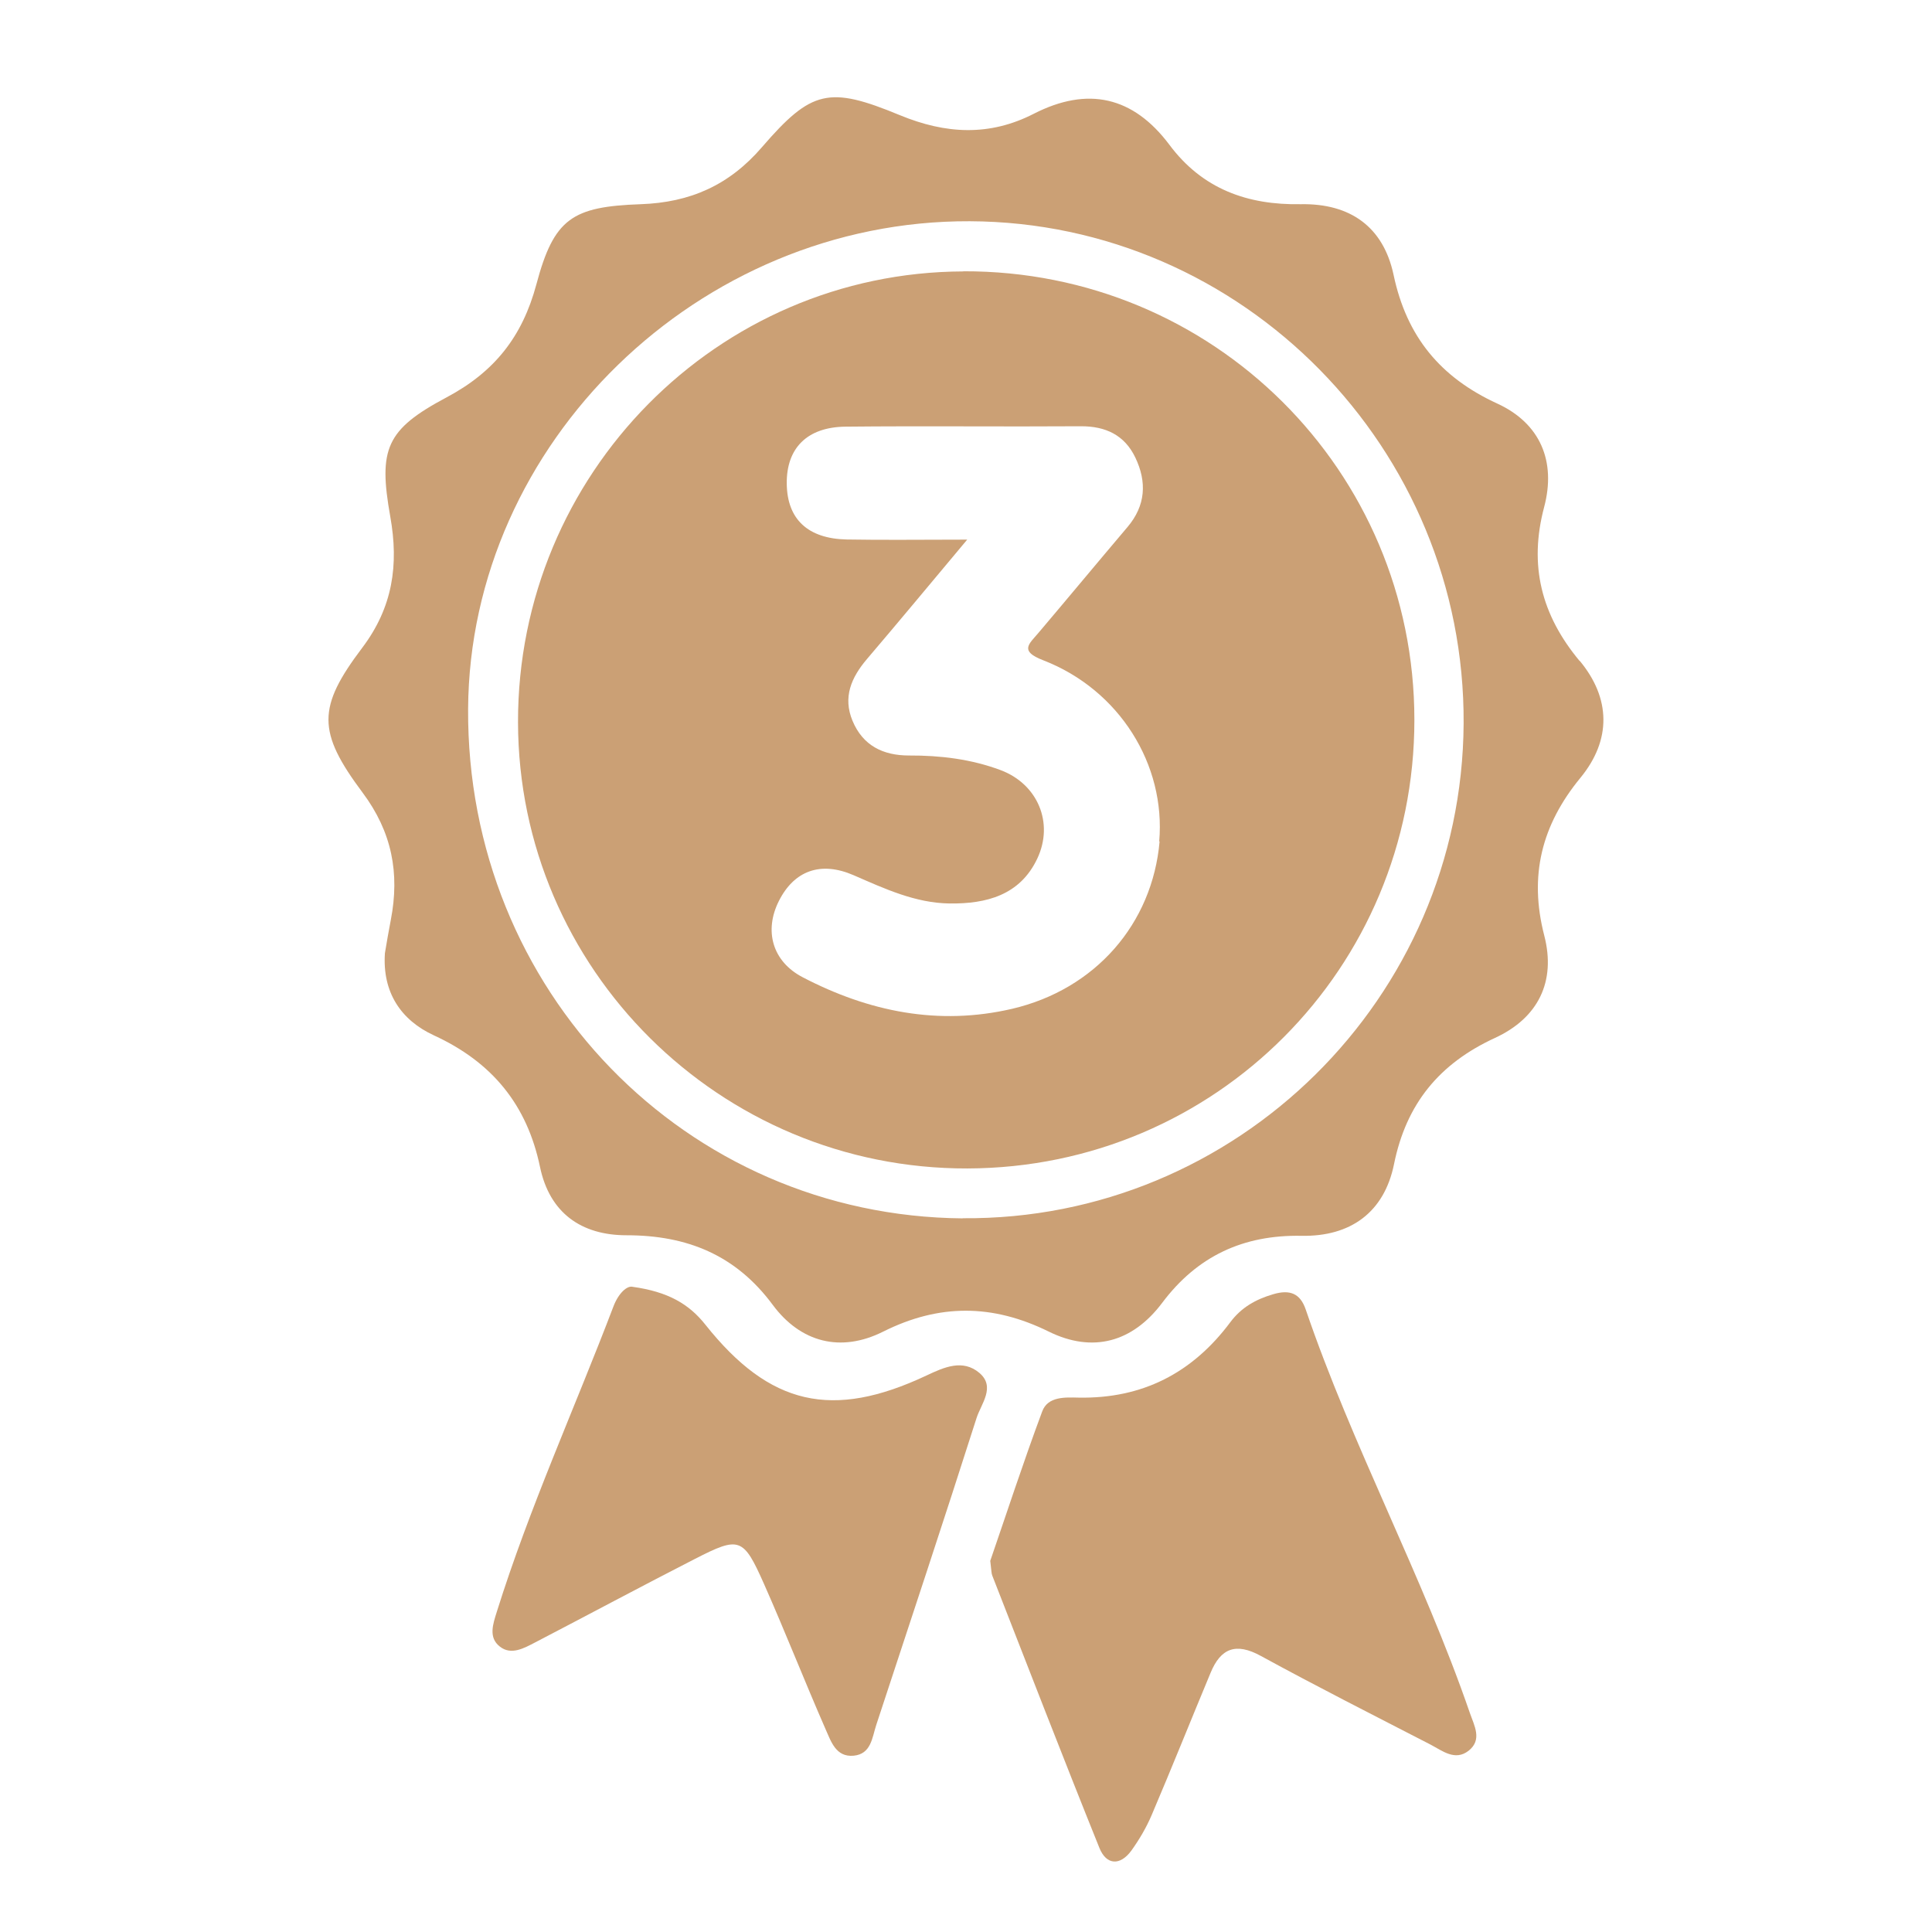 <?xml version="1.0" encoding="UTF-8"?><svg id="a" xmlns="http://www.w3.org/2000/svg" viewBox="0 0 144 144"><defs><style>.b{fill:#cba075;}</style></defs><path class="b" d="M73.8,116.36c1.18-3.42,2.45-7.32,3.88-11.16,.42-1.13,1.7-1.05,2.71-1.03,4.76,.09,8.49-1.84,11.31-5.62,.82-1.1,1.9-1.71,3.21-2.09,1.23-.36,2-.06,2.41,1.14,3.5,10.26,8.7,19.82,12.23,30.06,.33,.96,.95,2.01-.09,2.83-1.01,.79-1.96,0-2.84-.46-4.23-2.18-8.48-4.33-12.65-6.61-1.85-1.01-2.98-.58-3.74,1.26-1.47,3.53-2.89,7.08-4.39,10.6-.4,.94-.93,1.84-1.52,2.66-.83,1.13-1.85,1.08-2.37-.19-2.72-6.75-5.34-13.53-7.99-20.31-.07-.17-.06-.37-.15-1.08Z"/><path class="b" d="M47.14,95.91c2.67,.37,4.22,1.29,5.44,2.83,4.79,6.02,9.45,7.09,16.48,3.78,1.31-.62,2.7-1.24,3.94-.19,1.22,1.04,.13,2.3-.21,3.35-2.44,7.65-4.97,15.26-7.48,22.89-.31,.95-.38,2.17-1.69,2.29-1.32,.12-1.68-1.07-2.08-1.96-1.57-3.59-3-7.24-4.59-10.83-1.55-3.49-1.83-3.58-5.15-1.88-3.99,2.04-7.94,4.16-11.92,6.23-.83,.43-1.78,.97-2.62,.31-.88-.68-.51-1.7-.23-2.6,2.43-7.76,5.8-15.16,8.69-22.75,.37-.98,1.01-1.57,1.43-1.47Z"/><path class="b" d="M117.74,49.27c-2.86-3.43-3.8-7.13-2.65-11.47,.91-3.42-.29-6.25-3.49-7.72-4.25-1.95-6.76-5-7.73-9.59-.76-3.58-3.23-5.34-6.92-5.27-3.97,.07-7.33-1.13-9.79-4.43-2.7-3.6-6.08-4.37-10.11-2.31-3.3,1.69-6.55,1.52-9.99,.1-5.27-2.18-6.58-1.88-10.26,2.38-2.45,2.85-5.36,4.13-9.04,4.26-5.11,.18-6.47,1.06-7.78,5.97-1.05,3.92-3.14,6.54-6.7,8.43-4.51,2.4-5.09,3.84-4.19,8.89,.64,3.59,.19,6.75-2.09,9.77-3.36,4.45-3.36,6.26,.02,10.79,2.2,2.94,2.78,6.02,2.11,9.49-.16,.82-.3,1.65-.44,2.48-.2,2.91,1.18,4.99,3.65,6.13,4.33,1.99,6.94,5.16,7.91,9.81,.71,3.41,3.06,5.09,6.45,5.09,4.5,0,8.13,1.46,10.89,5.18,2.08,2.81,5.07,3.59,8.24,2,4.18-2.09,8.16-2.06,12.34,0,3.27,1.61,6.24,.8,8.45-2.14,2.62-3.49,6.04-5.08,10.39-5,3.65,.07,6.16-1.75,6.89-5.33,.91-4.51,3.38-7.51,7.53-9.42,3.21-1.48,4.56-4.19,3.67-7.63-1.15-4.45-.2-8.23,2.69-11.75,2.33-2.83,2.27-5.94-.05-8.73Zm-45.98,41.54c-20.66-.17-36.99-16.99-36.87-37.97,.12-19.83,17.2-36.43,37.39-36.35,20.35,.08,36.93,16.94,36.81,37.44-.12,20.46-16.91,37.04-37.34,36.87Z"/><path class="b" d="M71.8,20.23c-18.35,.06-33.22,15.12-33.19,33.6,.03,18.39,15.05,33.31,33.5,33.26,18.48-.05,33.31-14.93,33.31-33.43,0-18.58-15.01-33.5-33.62-33.44Zm14.63,42.48c-.54,6.16-4.8,11.03-10.99,12.48-5.5,1.28-10.7,.21-15.61-2.35-2.27-1.18-2.89-3.47-1.78-5.68,1.14-2.27,3.12-3,5.59-1.92,2.3,1,4.59,2.07,7.15,2.1,2.72,.03,5.23-.61,6.52-3.34,1.26-2.66,.04-5.56-2.73-6.6-2.19-.82-4.49-1.1-6.83-1.09-1.94,0-3.44-.74-4.21-2.59-.73-1.76-.09-3.22,1.07-4.59,2.37-2.78,4.7-5.59,7.48-8.91-3.48,0-6.22,.04-8.97-.01-2.92-.06-4.45-1.52-4.48-4.16-.03-2.64,1.51-4.22,4.38-4.25,5.84-.06,11.69,.01,17.53-.03,1.86-.01,3.27,.66,4.07,2.33,.87,1.82,.78,3.58-.59,5.19-2.22,2.62-4.41,5.26-6.63,7.88-.71,.84-1.44,1.35,.35,2.04,5.69,2.2,9.15,7.79,8.65,13.51Z"/></svg>